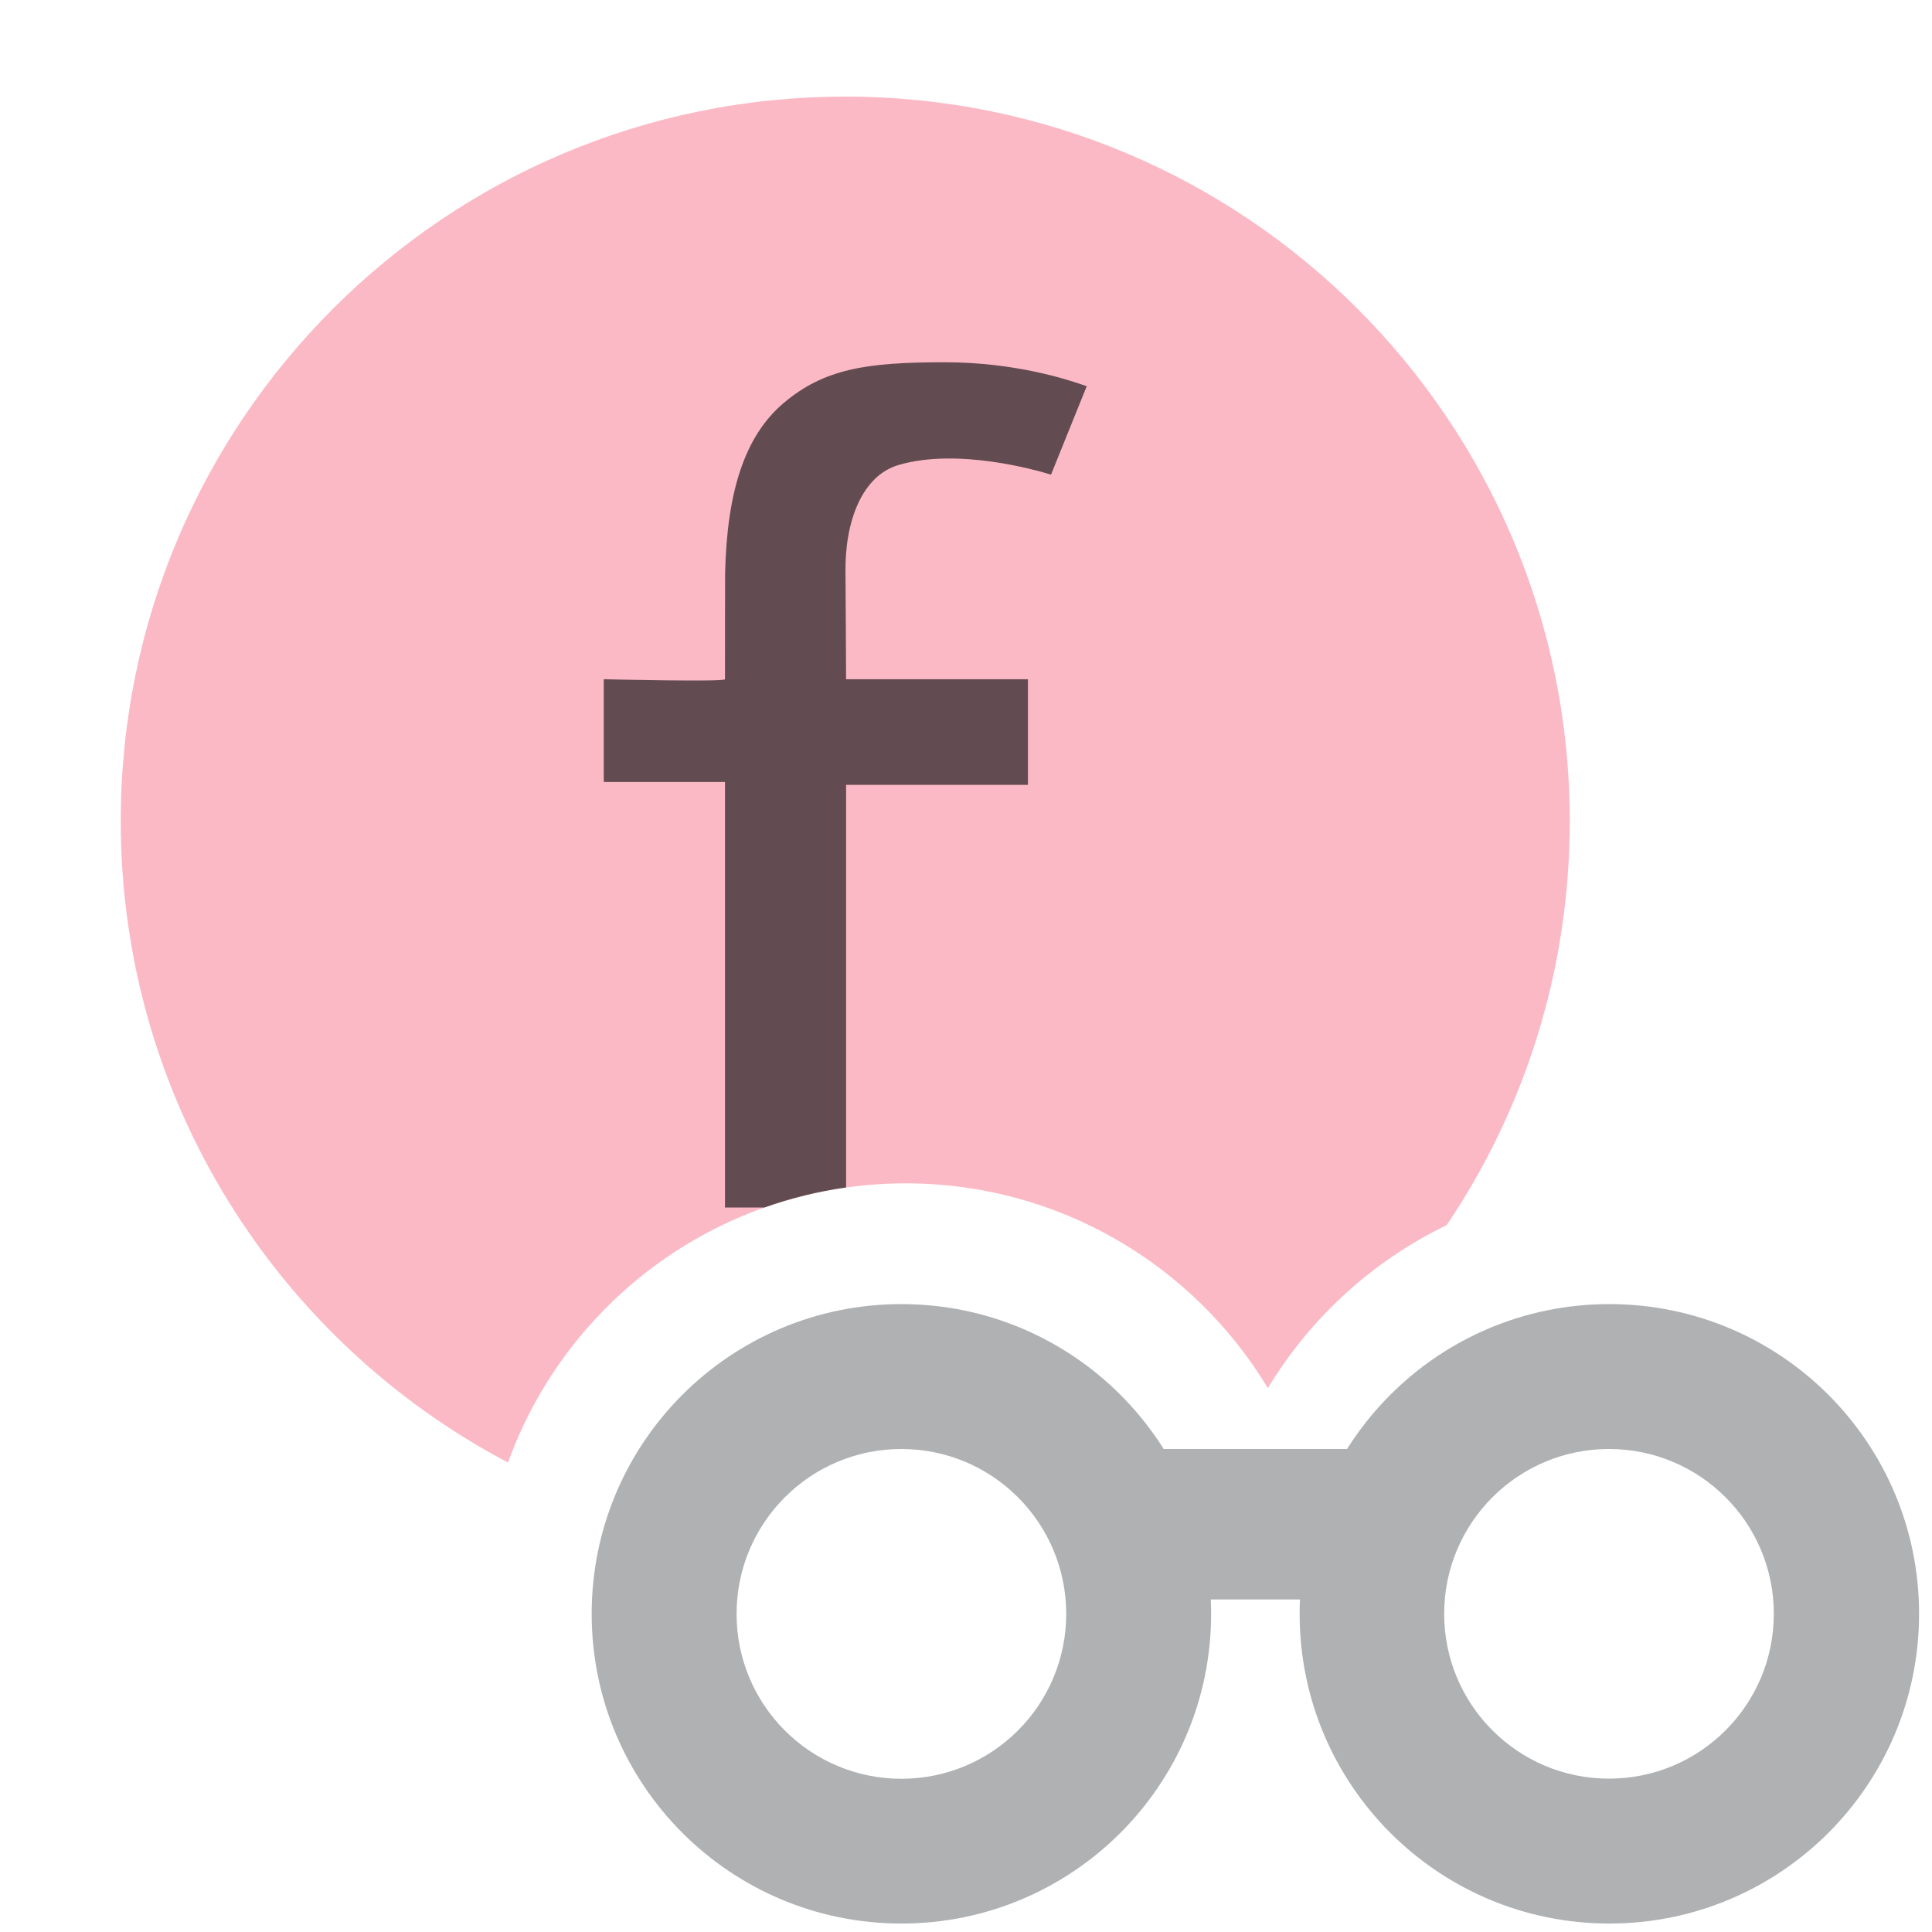 <svg width="16" height="16" viewBox="0 0 16 16" fill="none" xmlns="http://www.w3.org/2000/svg">
<g id="returnValue_dark">
<path id="Combined Shape" fill-rule="evenodd" clip-rule="evenodd" d="M10.03 13.365C10.03 14.782 8.882 15.93 7.465 15.93C6.048 15.93 4.9 14.782 4.9 13.365C4.9 11.948 6.048 10.8 7.465 10.8C8.882 10.8 10.03 11.948 10.03 13.365ZM8.83 13.366C8.83 14.12 8.219 14.731 7.465 14.731C6.711 14.731 6.1 14.12 6.1 13.366C6.1 12.611 6.711 12 7.465 12C8.219 12 8.83 12.611 8.83 13.366Z" fill="#AFB1B3"/>
<path id="Combined Shape_2" fill-rule="evenodd" clip-rule="evenodd" d="M15.893 13.365C15.893 14.782 14.745 15.93 13.328 15.93C11.911 15.93 10.763 14.782 10.763 13.365C10.763 11.948 11.911 10.8 13.328 10.8C14.745 10.8 15.893 11.948 15.893 13.365ZM14.69 13.365C14.69 14.119 14.079 14.73 13.325 14.73C12.571 14.73 11.96 14.119 11.96 13.365C11.96 12.611 12.571 12 13.325 12C14.079 12 14.69 12.611 14.69 13.365Z" fill="#AFB1B3"/>
<rect id="Rectangle" x="9.297" y="12" width="2.2" height="1.246" fill="#AFB1B3"/>
<path id="Combined Shape_3" fill-rule="evenodd" clip-rule="evenodd" d="M7.5 9.8C5.984 9.8 4.693 10.764 4.207 12.112C2.3 11.107 1 9.105 1 6.8C1 3.486 3.686 0.8 7 0.8C10.314 0.8 13 3.486 13 6.8C13 8.039 12.625 9.19 11.981 10.146C11.366 10.443 10.851 10.914 10.5 11.496C9.888 10.48 8.773 9.8 7.5 9.8Z" fill="#F98B9E" fill-opacity="0.6"/>
<path id="Subtract" fill-rule="evenodd" clip-rule="evenodd" d="M6.331 10H6.004V6.476H5V5.625C5 5.625 6.004 5.649 6.004 5.625C6.004 5.584 6.004 4.789 6.005 4.75C6.02 4.068 6.169 3.611 6.487 3.34C6.824 3.054 7.175 3 7.822 3C8.414 3 8.846 3.146 8.973 3.189C8.984 3.193 8.994 3.196 9 3.198L8.704 3.931C8.582 3.893 7.93 3.707 7.441 3.851C7.141 3.939 6.994 4.315 7.002 4.75C7.003 4.787 7.007 5.625 7.007 5.625H8.513V6.5H7.007V9.834C6.774 9.867 6.547 9.923 6.331 10Z" fill="#231F20" fill-opacity="0.7"/>
</g>
</svg>

